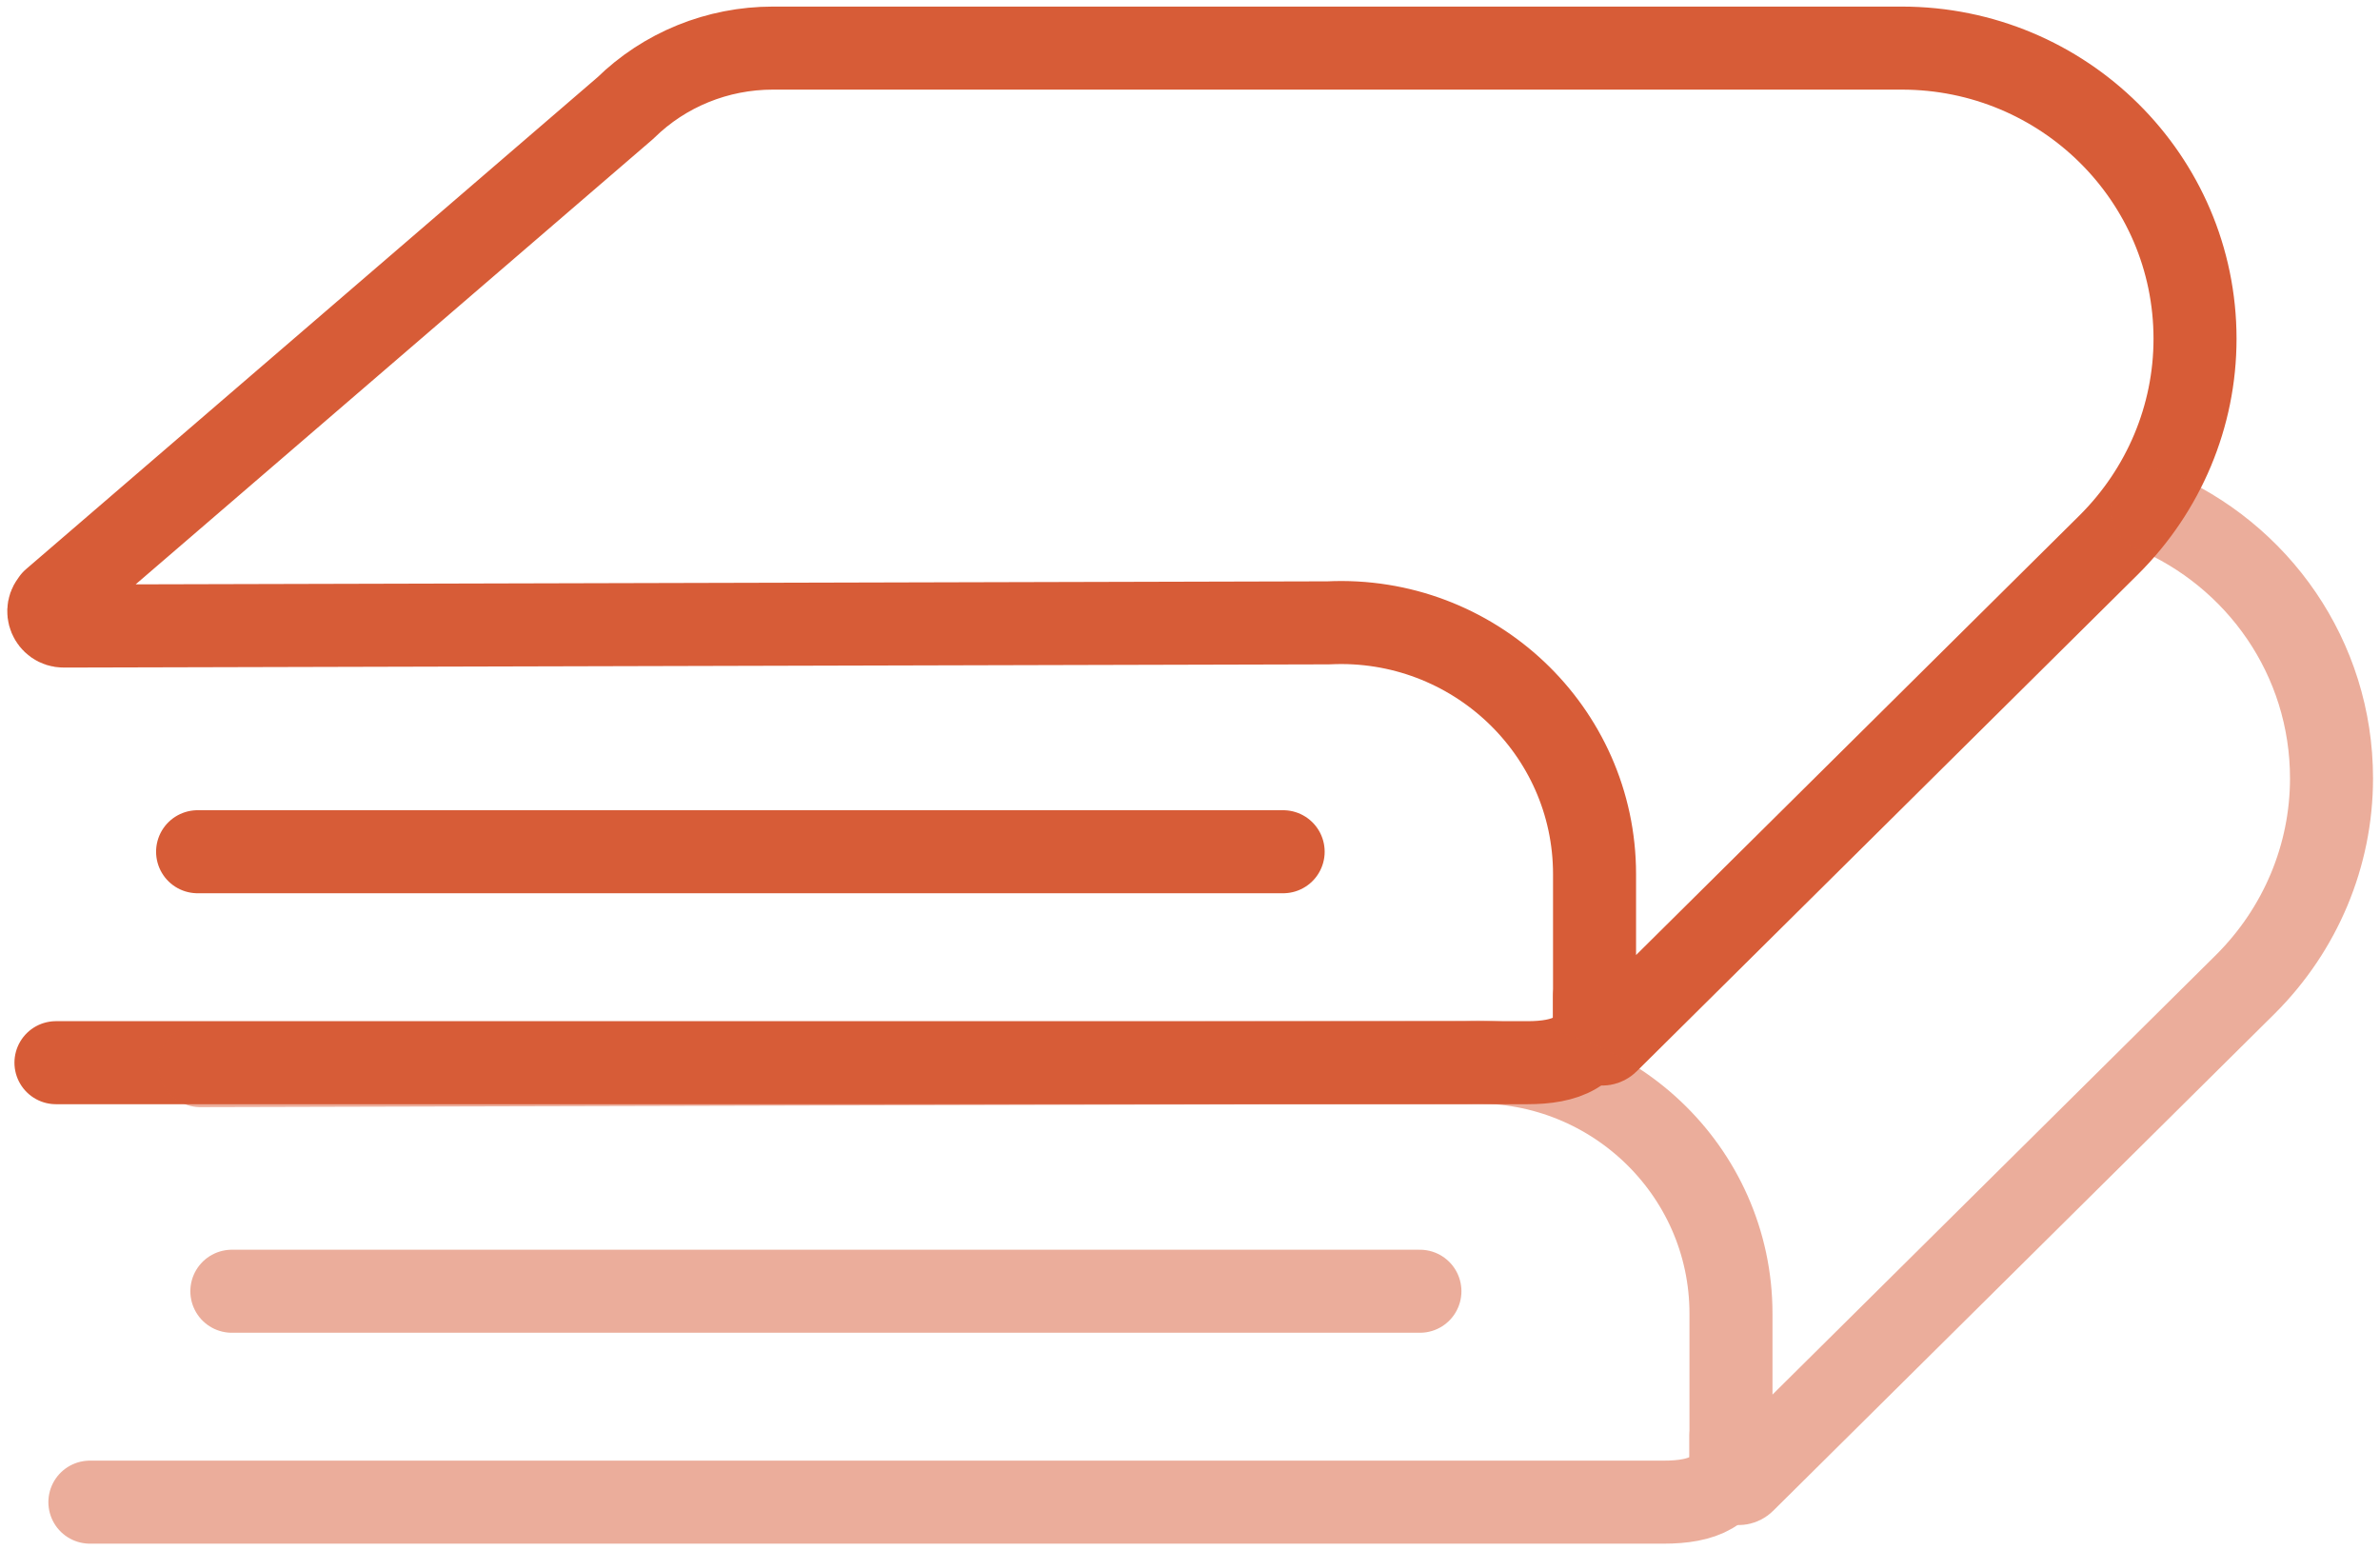 <svg width="43" height="28" viewBox="0 0 43 28" fill="none" xmlns="http://www.w3.org/2000/svg">
<g clip-path="url(#clip0_223_3861)">
<path d="M0.958 10.852L11.299 1.952C12.006 1.257 12.964 0.869 13.963 0.869H34.359C37.286 0.869 39.658 3.22 39.658 6.121C39.658 7.517 39.097 8.849 38.104 9.839L29.043 18.821C28.955 18.908 28.809 18.844 28.809 18.723V15.792C28.809 13.198 26.618 11.125 24.001 11.252L1.151 11.31C0.911 11.31 0.789 11.021 0.964 10.852H0.958Z" stroke="#D75C37" stroke-width="1.5" stroke-linecap="round" stroke-linejoin="round"/>
<path d="M28.809 17.999V18.352C28.809 19.012 28.271 19.198 27.599 19.198H1.011" stroke="#D75C37" stroke-width="1.5" stroke-linecap="round" stroke-linejoin="round"/>
<path d="M23.183 15.387H3.57" stroke="#D75C37" stroke-width="1.5" stroke-linecap="round" stroke-linejoin="round"/>
<g opacity="0.5">
<path d="M38.887 9.219C40.792 10.019 42.124 11.883 42.124 14.061C42.124 15.457 41.563 16.788 40.57 17.779L31.508 26.761C31.42 26.848 31.274 26.784 31.274 26.662V23.732C31.274 21.137 29.083 19.064 26.466 19.192L3.616 19.25" stroke="#D75C37" stroke-width="1.5" stroke-linecap="round" stroke-linejoin="round"/>
<path d="M31.274 25.938V26.292C31.274 26.952 30.737 27.137 30.065 27.137H1.624" stroke="#D75C37" stroke-width="1.5" stroke-linecap="round" stroke-linejoin="round"/>
<path d="M25.654 23.327H4.189" stroke="#D75C37" stroke-width="1.5" stroke-linecap="round" stroke-linejoin="round"/>
</g>
</g>
<defs>
<clipPath id="clip0_223_3861">
<rect width="43" height="28" fill="white"/>
</clipPath>
</defs>
</svg>
